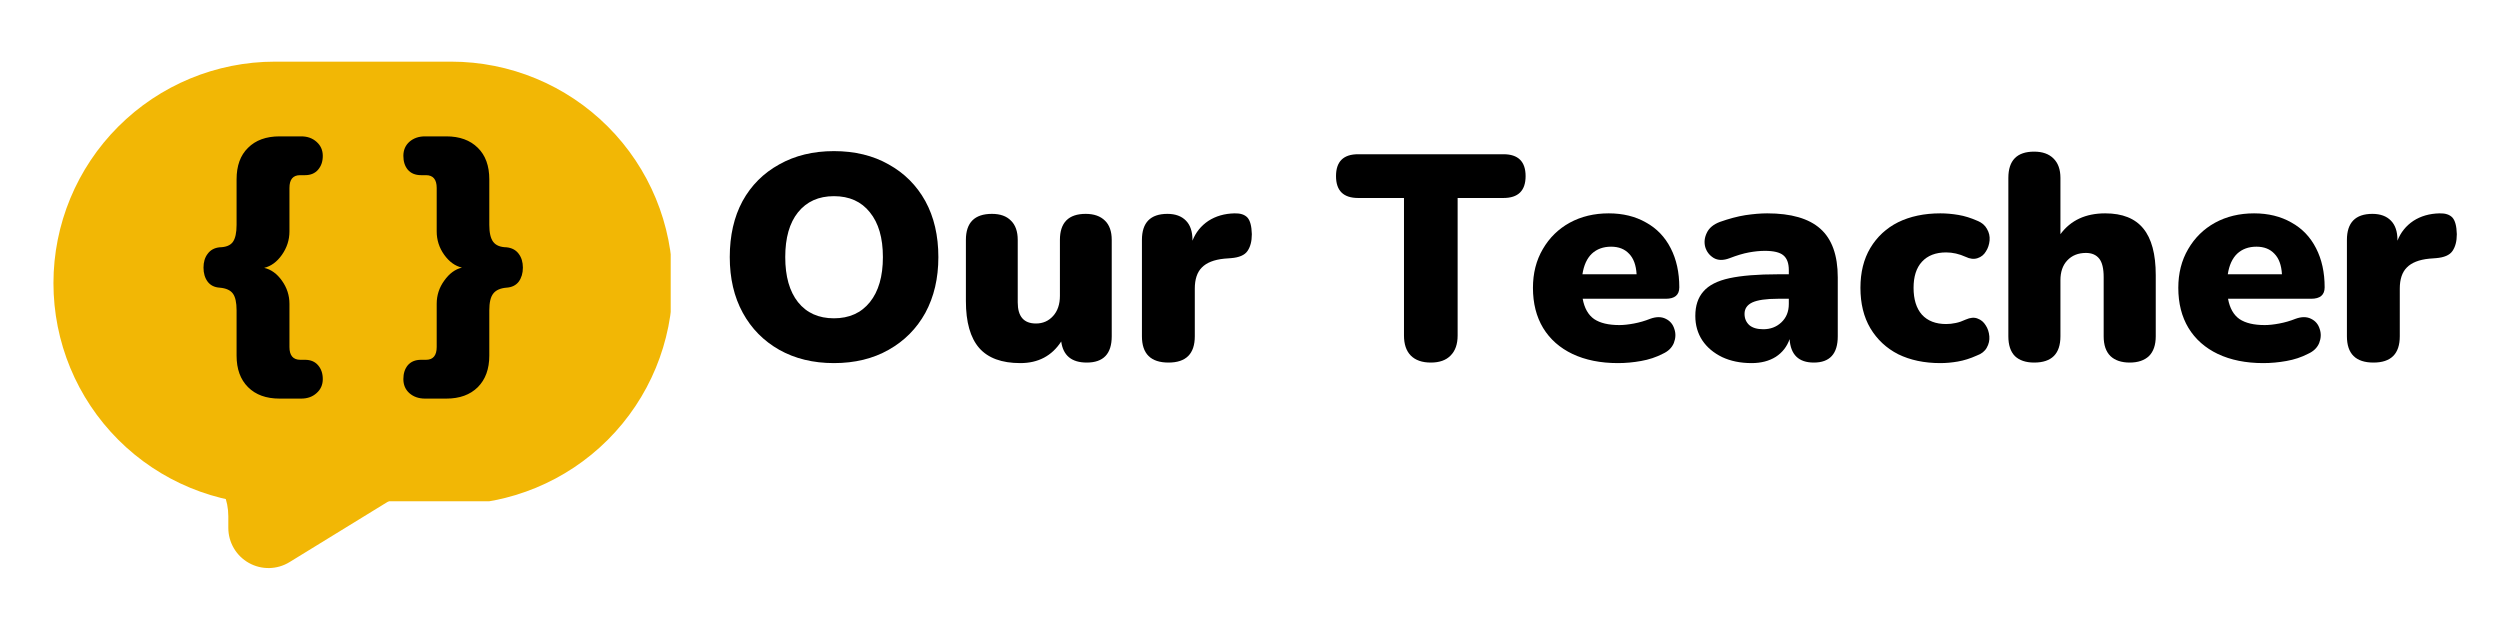 <svg xmlns="http://www.w3.org/2000/svg" xmlns:xlink="http://www.w3.org/1999/xlink" width="200" zoomAndPan="magnify" viewBox="0 0 150 37.5" height="50" preserveAspectRatio="xMidYMid meet" version="1.0"><defs><g/><clipPath id="42a7a65509"><path d="M 6.48 10.348 L 36 10.348 L 36 34.223 L 6.48 34.223 Z M 6.48 10.348 " clip-rule="nonzero"/></clipPath><clipPath id="510ccbde7f"><path d="M 31.418 10.348 L 10.922 10.348 C 9.742 10.348 8.613 10.816 7.781 11.648 C 6.949 12.484 6.48 13.613 6.48 14.789 L 6.48 23.754 C 6.48 25.746 8.098 27.363 10.09 27.363 C 11.047 27.363 11.965 27.746 12.645 28.422 C 13.32 29.098 13.699 30.016 13.699 30.973 L 13.699 31.672 C 13.699 32.547 14.172 33.352 14.934 33.777 C 15.695 34.203 16.629 34.184 17.371 33.727 L 24.273 29.488 C 26.535 28.102 29.141 27.363 31.797 27.363 C 34.043 27.363 35.859 25.547 35.859 23.301 L 35.859 14.789 C 35.859 13.613 35.391 12.484 34.559 11.648 C 33.727 10.816 32.598 10.348 31.418 10.348 " clip-rule="nonzero"/></clipPath><clipPath id="6bbf7057b7"><path d="M 3.207 3.699 L 40.805 3.699 L 40.805 30.637 L 3.207 30.637 Z M 3.207 3.699 " clip-rule="nonzero"/></clipPath><clipPath id="f1ba65fd33"><path d="M 16.496 3.699 L 27.07 3.699 C 30.594 3.699 33.977 5.102 36.469 7.594 C 38.961 10.086 40.359 13.465 40.359 16.988 C 40.359 20.516 38.961 23.895 36.469 26.387 C 33.977 28.879 30.594 30.277 27.07 30.277 L 16.496 30.277 C 12.973 30.277 9.59 28.879 7.098 26.387 C 4.605 23.895 3.207 20.516 3.207 16.988 C 3.207 13.465 4.605 10.086 7.098 7.594 C 9.59 5.102 12.973 3.699 16.496 3.699 " clip-rule="nonzero"/></clipPath></defs><g clip-path="url(#42a7a65509)"><g clip-path="url(#510ccbde7f)"><path fill="#f2b705" d="M 6.48 10.348 L 35.598 10.348 L 35.598 35.973 L 6.48 35.973 Z M 6.48 10.348 " fill-opacity="1" fill-rule="nonzero"/></g></g><g clip-path="url(#6bbf7057b7)"><g clip-path="url(#f1ba65fd33)"><path fill="#f2b705" d="M 3.207 3.699 L 40.242 3.699 L 40.242 30.074 L 3.207 30.074 Z M 3.207 3.699 " fill-opacity="1" fill-rule="nonzero"/></g></g><g fill="#000000" fill-opacity="1"><g transform="translate(11.726, 20.713)"><g><path d="M 5.047 3.203 C 4.242 3.203 3.613 2.973 3.156 2.516 C 2.695 2.055 2.469 1.426 2.469 0.625 L 2.469 -2.094 C 2.469 -2.562 2.395 -2.895 2.25 -3.094 C 2.102 -3.301 1.836 -3.422 1.453 -3.453 C 1.141 -3.473 0.898 -3.594 0.734 -3.812 C 0.566 -4.039 0.484 -4.32 0.484 -4.656 C 0.484 -4.988 0.566 -5.266 0.734 -5.484 C 0.898 -5.711 1.141 -5.844 1.453 -5.875 C 1.836 -5.883 2.102 -5.992 2.25 -6.203 C 2.395 -6.41 2.469 -6.75 2.469 -7.219 L 2.469 -9.953 C 2.469 -10.766 2.695 -11.395 3.156 -11.844 C 3.613 -12.301 4.242 -12.531 5.047 -12.531 L 6.344 -12.531 C 6.719 -12.531 7.023 -12.422 7.266 -12.203 C 7.516 -11.984 7.641 -11.703 7.641 -11.359 C 7.641 -11.023 7.547 -10.75 7.359 -10.531 C 7.172 -10.312 6.91 -10.203 6.578 -10.203 L 6.281 -10.203 C 5.852 -10.203 5.641 -9.945 5.641 -9.438 L 5.641 -6.828 C 5.641 -6.316 5.488 -5.848 5.188 -5.422 C 4.895 -5.004 4.539 -4.742 4.125 -4.641 C 4.539 -4.547 4.895 -4.289 5.188 -3.875 C 5.488 -3.457 5.641 -2.992 5.641 -2.484 L 5.641 0.109 C 5.641 0.617 5.859 0.875 6.297 0.875 L 6.578 0.875 C 6.91 0.875 7.172 0.984 7.359 1.203 C 7.547 1.422 7.641 1.695 7.641 2.031 C 7.641 2.375 7.516 2.656 7.266 2.875 C 7.023 3.094 6.719 3.203 6.344 3.203 Z M 5.047 3.203 "/></g></g></g><g fill="#000000" fill-opacity="1"><g transform="translate(19.245, 20.713)"><g/></g></g><g fill="#000000" fill-opacity="1"><g transform="translate(24.061, 20.713)"><g><path d="M 1.438 3.203 C 1.062 3.203 0.75 3.094 0.5 2.875 C 0.258 2.656 0.141 2.375 0.141 2.031 C 0.141 1.695 0.227 1.422 0.406 1.203 C 0.594 0.984 0.859 0.875 1.203 0.875 L 1.5 0.875 C 1.926 0.875 2.141 0.617 2.141 0.109 L 2.141 -2.484 C 2.141 -2.992 2.289 -3.457 2.594 -3.875 C 2.895 -4.301 3.25 -4.562 3.656 -4.656 C 3.25 -4.75 2.895 -5.004 2.594 -5.422 C 2.289 -5.848 2.141 -6.316 2.141 -6.828 L 2.141 -9.438 C 2.141 -9.945 1.926 -10.203 1.5 -10.203 L 1.203 -10.203 C 0.859 -10.203 0.594 -10.312 0.406 -10.531 C 0.227 -10.75 0.141 -11.023 0.141 -11.359 C 0.141 -11.703 0.258 -11.984 0.5 -12.203 C 0.75 -12.422 1.062 -12.531 1.438 -12.531 L 2.719 -12.531 C 3.52 -12.531 4.148 -12.301 4.609 -11.844 C 5.066 -11.395 5.297 -10.766 5.297 -9.953 L 5.297 -7.219 C 5.297 -6.75 5.375 -6.41 5.531 -6.203 C 5.688 -5.992 5.953 -5.883 6.328 -5.875 C 6.648 -5.844 6.895 -5.711 7.062 -5.484 C 7.227 -5.266 7.312 -4.988 7.312 -4.656 C 7.312 -4.32 7.227 -4.039 7.062 -3.812 C 6.895 -3.594 6.648 -3.473 6.328 -3.453 C 5.953 -3.422 5.688 -3.301 5.531 -3.094 C 5.375 -2.895 5.297 -2.562 5.297 -2.094 L 5.297 0.625 C 5.297 1.426 5.066 2.055 4.609 2.516 C 4.148 2.973 3.52 3.203 2.719 3.203 Z M 1.438 3.203 "/></g></g></g><g fill="#000000" fill-opacity="1"><g transform="translate(42.974, 21.598)"><g><path d="M 7.062 0.188 C 5.82 0.188 4.727 -0.078 3.781 -0.609 C 2.844 -1.141 2.113 -1.879 1.594 -2.828 C 1.07 -3.785 0.812 -4.898 0.812 -6.172 C 0.812 -7.461 1.066 -8.582 1.578 -9.531 C 2.098 -10.477 2.832 -11.211 3.781 -11.734 C 4.727 -12.266 5.82 -12.531 7.062 -12.531 C 8.312 -12.531 9.406 -12.266 10.344 -11.734 C 11.289 -11.211 12.023 -10.477 12.547 -9.531 C 13.066 -8.582 13.328 -7.461 13.328 -6.172 C 13.328 -4.898 13.066 -3.785 12.547 -2.828 C 12.023 -1.879 11.289 -1.141 10.344 -0.609 C 9.406 -0.078 8.312 0.188 7.062 0.188 Z M 7.062 -2.5 C 7.977 -2.5 8.695 -2.82 9.219 -3.469 C 9.738 -4.113 10 -5.016 10 -6.172 C 10 -7.328 9.738 -8.223 9.219 -8.859 C 8.707 -9.504 7.988 -9.828 7.062 -9.828 C 6.145 -9.828 5.426 -9.504 4.906 -8.859 C 4.395 -8.223 4.141 -7.328 4.141 -6.172 C 4.141 -5.016 4.395 -4.113 4.906 -3.469 C 5.426 -2.82 6.145 -2.5 7.062 -2.5 Z M 7.062 -2.5 "/></g></g></g><g fill="#000000" fill-opacity="1"><g transform="translate(57.095, 21.598)"><g><path d="M 4.125 0.188 C 3.008 0.188 2.188 -0.113 1.656 -0.719 C 1.125 -1.332 0.859 -2.27 0.859 -3.531 L 0.859 -7.203 C 0.859 -8.242 1.379 -8.766 2.422 -8.766 C 2.922 -8.766 3.301 -8.629 3.562 -8.359 C 3.832 -8.098 3.969 -7.711 3.969 -7.203 L 3.969 -3.453 C 3.969 -2.609 4.332 -2.188 5.062 -2.188 C 5.477 -2.188 5.82 -2.336 6.094 -2.641 C 6.363 -2.941 6.5 -3.344 6.5 -3.844 L 6.5 -7.203 C 6.5 -8.242 7.016 -8.766 8.047 -8.766 C 8.547 -8.766 8.93 -8.629 9.203 -8.359 C 9.473 -8.098 9.609 -7.711 9.609 -7.203 L 9.609 -1.422 C 9.609 -0.367 9.109 0.156 8.109 0.156 C 7.203 0.156 6.691 -0.266 6.578 -1.109 C 6.016 -0.242 5.195 0.188 4.125 0.188 Z M 4.125 0.188 "/></g></g></g><g fill="#000000" fill-opacity="1"><g transform="translate(67.61, 21.598)"><g><path d="M 2.5 0.156 C 1.438 0.156 0.906 -0.367 0.906 -1.422 L 0.906 -7.203 C 0.906 -8.242 1.414 -8.766 2.438 -8.766 C 2.914 -8.766 3.285 -8.629 3.547 -8.359 C 3.805 -8.098 3.938 -7.711 3.938 -7.203 L 3.938 -7.156 C 4.133 -7.656 4.453 -8.051 4.891 -8.344 C 5.336 -8.633 5.863 -8.785 6.469 -8.797 C 6.812 -8.805 7.066 -8.723 7.234 -8.547 C 7.398 -8.367 7.488 -8.035 7.5 -7.547 C 7.5 -7.117 7.41 -6.781 7.234 -6.531 C 7.066 -6.289 6.738 -6.148 6.25 -6.109 L 5.844 -6.078 C 5.227 -6.016 4.781 -5.836 4.5 -5.547 C 4.219 -5.266 4.078 -4.844 4.078 -4.281 L 4.078 -1.422 C 4.078 -0.367 3.551 0.156 2.5 0.156 Z M 2.5 0.156 "/></g></g></g><g fill="#000000" fill-opacity="1"><g transform="translate(75.204, 21.598)"><g/></g></g><g fill="#000000" fill-opacity="1"><g transform="translate(80.208, 21.598)"><g><path d="M 5.641 0.156 C 5.117 0.156 4.719 0.016 4.438 -0.266 C 4.164 -0.547 4.031 -0.945 4.031 -1.469 L 4.031 -9.719 L 1.281 -9.719 C 0.395 -9.719 -0.047 -10.156 -0.047 -11.031 C -0.047 -11.906 0.395 -12.344 1.281 -12.344 L 10 -12.344 C 10.883 -12.344 11.328 -11.906 11.328 -11.031 C 11.328 -10.156 10.883 -9.719 10 -9.719 L 7.25 -9.719 L 7.25 -1.469 C 7.25 -0.945 7.109 -0.547 6.828 -0.266 C 6.555 0.016 6.16 0.156 5.641 0.156 Z M 5.641 0.156 "/></g></g></g><g fill="#000000" fill-opacity="1"><g transform="translate(91.477, 21.598)"><g><path d="M 5.594 0.188 C 4.551 0.188 3.645 0.004 2.875 -0.359 C 2.113 -0.723 1.523 -1.242 1.109 -1.922 C 0.703 -2.598 0.5 -3.398 0.5 -4.328 C 0.5 -5.203 0.695 -5.977 1.094 -6.656 C 1.488 -7.332 2.023 -7.859 2.703 -8.234 C 3.391 -8.609 4.172 -8.797 5.047 -8.797 C 5.898 -8.797 6.645 -8.613 7.281 -8.25 C 7.926 -7.895 8.422 -7.379 8.766 -6.703 C 9.109 -6.035 9.281 -5.254 9.281 -4.359 C 9.281 -3.898 9.008 -3.672 8.469 -3.672 L 3.484 -3.672 C 3.586 -3.109 3.816 -2.703 4.172 -2.453 C 4.535 -2.211 5.039 -2.094 5.688 -2.094 C 5.938 -2.094 6.227 -2.125 6.562 -2.188 C 6.895 -2.25 7.219 -2.344 7.531 -2.469 C 7.895 -2.602 8.207 -2.602 8.469 -2.469 C 8.727 -2.344 8.898 -2.141 8.984 -1.859 C 9.078 -1.586 9.066 -1.305 8.953 -1.016 C 8.836 -0.734 8.617 -0.52 8.297 -0.375 C 7.891 -0.164 7.453 -0.02 6.984 0.062 C 6.523 0.145 6.062 0.188 5.594 0.188 Z M 5.188 -6.797 C 4.719 -6.797 4.332 -6.656 4.031 -6.375 C 3.738 -6.094 3.551 -5.68 3.469 -5.141 L 6.719 -5.141 C 6.688 -5.691 6.535 -6.102 6.266 -6.375 C 6.004 -6.656 5.645 -6.797 5.188 -6.797 Z M 5.188 -6.797 "/></g></g></g><g fill="#000000" fill-opacity="1"><g transform="translate(101.188, 21.598)"><g><path d="M 3.906 0.188 C 3.238 0.188 2.648 0.066 2.141 -0.172 C 1.629 -0.422 1.234 -0.754 0.953 -1.172 C 0.672 -1.598 0.531 -2.086 0.531 -2.641 C 0.531 -3.254 0.691 -3.742 1.016 -4.109 C 1.336 -4.484 1.859 -4.75 2.578 -4.906 C 3.305 -5.062 4.273 -5.141 5.484 -5.141 L 6.141 -5.141 L 6.141 -5.391 C 6.141 -5.805 6.031 -6.102 5.812 -6.281 C 5.602 -6.457 5.234 -6.547 4.703 -6.547 C 4.41 -6.547 4.094 -6.516 3.75 -6.453 C 3.406 -6.391 3.02 -6.273 2.594 -6.109 C 2.207 -5.961 1.883 -5.969 1.625 -6.125 C 1.375 -6.281 1.207 -6.5 1.125 -6.781 C 1.051 -7.062 1.082 -7.344 1.219 -7.625 C 1.352 -7.914 1.613 -8.133 2 -8.281 C 2.551 -8.477 3.062 -8.613 3.531 -8.688 C 4.008 -8.758 4.445 -8.797 4.844 -8.797 C 6.281 -8.797 7.344 -8.488 8.031 -7.875 C 8.727 -7.258 9.078 -6.285 9.078 -4.953 L 9.078 -1.422 C 9.078 -0.367 8.598 0.156 7.641 0.156 C 6.734 0.156 6.25 -0.312 6.188 -1.25 C 6.031 -0.801 5.754 -0.445 5.359 -0.188 C 4.961 0.062 4.477 0.188 3.906 0.188 Z M 4.609 -1.844 C 5.035 -1.844 5.395 -1.977 5.688 -2.25 C 5.988 -2.531 6.141 -2.898 6.141 -3.359 L 6.141 -3.672 L 5.484 -3.672 C 4.785 -3.672 4.273 -3.598 3.953 -3.453 C 3.641 -3.305 3.484 -3.078 3.484 -2.766 C 3.484 -2.492 3.578 -2.27 3.766 -2.094 C 3.961 -1.926 4.242 -1.844 4.609 -1.844 Z M 4.609 -1.844 "/></g></g></g><g fill="#000000" fill-opacity="1"><g transform="translate(111.126, 21.598)"><g><path d="M 5.297 0.188 C 4.328 0.188 3.484 0.008 2.766 -0.344 C 2.055 -0.707 1.5 -1.227 1.094 -1.906 C 0.695 -2.582 0.5 -3.391 0.5 -4.328 C 0.5 -5.254 0.695 -6.051 1.094 -6.719 C 1.5 -7.395 2.055 -7.91 2.766 -8.266 C 3.484 -8.617 4.328 -8.797 5.297 -8.797 C 5.641 -8.797 6 -8.766 6.375 -8.703 C 6.75 -8.641 7.133 -8.52 7.531 -8.344 C 7.789 -8.238 7.977 -8.078 8.094 -7.859 C 8.219 -7.648 8.27 -7.422 8.25 -7.172 C 8.227 -6.93 8.156 -6.711 8.031 -6.516 C 7.914 -6.316 7.75 -6.18 7.531 -6.109 C 7.312 -6.035 7.07 -6.062 6.812 -6.188 C 6.426 -6.363 6.035 -6.453 5.641 -6.453 C 5.016 -6.453 4.531 -6.266 4.188 -5.891 C 3.852 -5.523 3.688 -5.004 3.688 -4.328 C 3.688 -3.641 3.852 -3.102 4.188 -2.719 C 4.531 -2.344 5.016 -2.156 5.641 -2.156 C 5.828 -2.156 6.02 -2.176 6.219 -2.219 C 6.414 -2.258 6.613 -2.328 6.812 -2.422 C 7.094 -2.547 7.332 -2.566 7.531 -2.484 C 7.738 -2.41 7.898 -2.273 8.016 -2.078 C 8.141 -1.891 8.211 -1.672 8.234 -1.422 C 8.254 -1.18 8.203 -0.953 8.078 -0.734 C 7.961 -0.523 7.766 -0.367 7.484 -0.266 C 7.086 -0.086 6.707 0.031 6.344 0.094 C 5.988 0.156 5.641 0.188 5.297 0.188 Z M 5.297 0.188 "/></g></g></g><g fill="#000000" fill-opacity="1"><g transform="translate(119.595, 21.598)"><g><path d="M 2.453 0.156 C 1.953 0.156 1.566 0.023 1.297 -0.234 C 1.035 -0.504 0.906 -0.898 0.906 -1.422 L 0.906 -10.922 C 0.906 -11.973 1.422 -12.5 2.453 -12.5 C 2.953 -12.5 3.336 -12.363 3.609 -12.094 C 3.891 -11.82 4.031 -11.43 4.031 -10.922 L 4.031 -7.547 C 4.645 -8.379 5.539 -8.797 6.719 -8.797 C 7.75 -8.797 8.508 -8.492 9 -7.891 C 9.5 -7.285 9.75 -6.352 9.75 -5.094 L 9.75 -1.422 C 9.75 -0.898 9.613 -0.504 9.344 -0.234 C 9.07 0.023 8.688 0.156 8.188 0.156 C 7.688 0.156 7.301 0.023 7.031 -0.234 C 6.758 -0.504 6.625 -0.898 6.625 -1.422 L 6.625 -4.969 C 6.625 -5.488 6.535 -5.859 6.359 -6.078 C 6.18 -6.305 5.914 -6.422 5.562 -6.422 C 5.094 -6.422 4.719 -6.27 4.438 -5.969 C 4.164 -5.676 4.031 -5.281 4.031 -4.781 L 4.031 -1.422 C 4.031 -0.367 3.504 0.156 2.453 0.156 Z M 2.453 0.156 "/></g></g></g><g fill="#000000" fill-opacity="1"><g transform="translate(130.198, 21.598)"><g><path d="M 5.594 0.188 C 4.551 0.188 3.645 0.004 2.875 -0.359 C 2.113 -0.723 1.523 -1.242 1.109 -1.922 C 0.703 -2.598 0.5 -3.398 0.5 -4.328 C 0.5 -5.203 0.695 -5.977 1.094 -6.656 C 1.488 -7.332 2.023 -7.859 2.703 -8.234 C 3.391 -8.609 4.172 -8.797 5.047 -8.797 C 5.898 -8.797 6.645 -8.613 7.281 -8.25 C 7.926 -7.895 8.422 -7.379 8.766 -6.703 C 9.109 -6.035 9.281 -5.254 9.281 -4.359 C 9.281 -3.898 9.008 -3.672 8.469 -3.672 L 3.484 -3.672 C 3.586 -3.109 3.816 -2.703 4.172 -2.453 C 4.535 -2.211 5.039 -2.094 5.688 -2.094 C 5.938 -2.094 6.227 -2.125 6.562 -2.188 C 6.895 -2.25 7.219 -2.344 7.531 -2.469 C 7.895 -2.602 8.207 -2.602 8.469 -2.469 C 8.727 -2.344 8.898 -2.141 8.984 -1.859 C 9.078 -1.586 9.066 -1.305 8.953 -1.016 C 8.836 -0.734 8.617 -0.52 8.297 -0.375 C 7.891 -0.164 7.453 -0.02 6.984 0.062 C 6.523 0.145 6.062 0.188 5.594 0.188 Z M 5.188 -6.797 C 4.719 -6.797 4.332 -6.656 4.031 -6.375 C 3.738 -6.094 3.551 -5.68 3.469 -5.141 L 6.719 -5.141 C 6.688 -5.691 6.535 -6.102 6.266 -6.375 C 6.004 -6.656 5.645 -6.797 5.188 -6.797 Z M 5.188 -6.797 "/></g></g></g><g fill="#000000" fill-opacity="1"><g transform="translate(139.909, 21.598)"><g><path d="M 2.5 0.156 C 1.438 0.156 0.906 -0.367 0.906 -1.422 L 0.906 -7.203 C 0.906 -8.242 1.414 -8.766 2.438 -8.766 C 2.914 -8.766 3.285 -8.629 3.547 -8.359 C 3.805 -8.098 3.938 -7.711 3.938 -7.203 L 3.938 -7.156 C 4.133 -7.656 4.453 -8.051 4.891 -8.344 C 5.336 -8.633 5.863 -8.785 6.469 -8.797 C 6.812 -8.805 7.066 -8.723 7.234 -8.547 C 7.398 -8.367 7.488 -8.035 7.5 -7.547 C 7.5 -7.117 7.41 -6.781 7.234 -6.531 C 7.066 -6.289 6.738 -6.148 6.25 -6.109 L 5.844 -6.078 C 5.227 -6.016 4.781 -5.836 4.5 -5.547 C 4.219 -5.266 4.078 -4.844 4.078 -4.281 L 4.078 -1.422 C 4.078 -0.367 3.551 0.156 2.5 0.156 Z M 2.5 0.156 "/></g></g></g></svg>